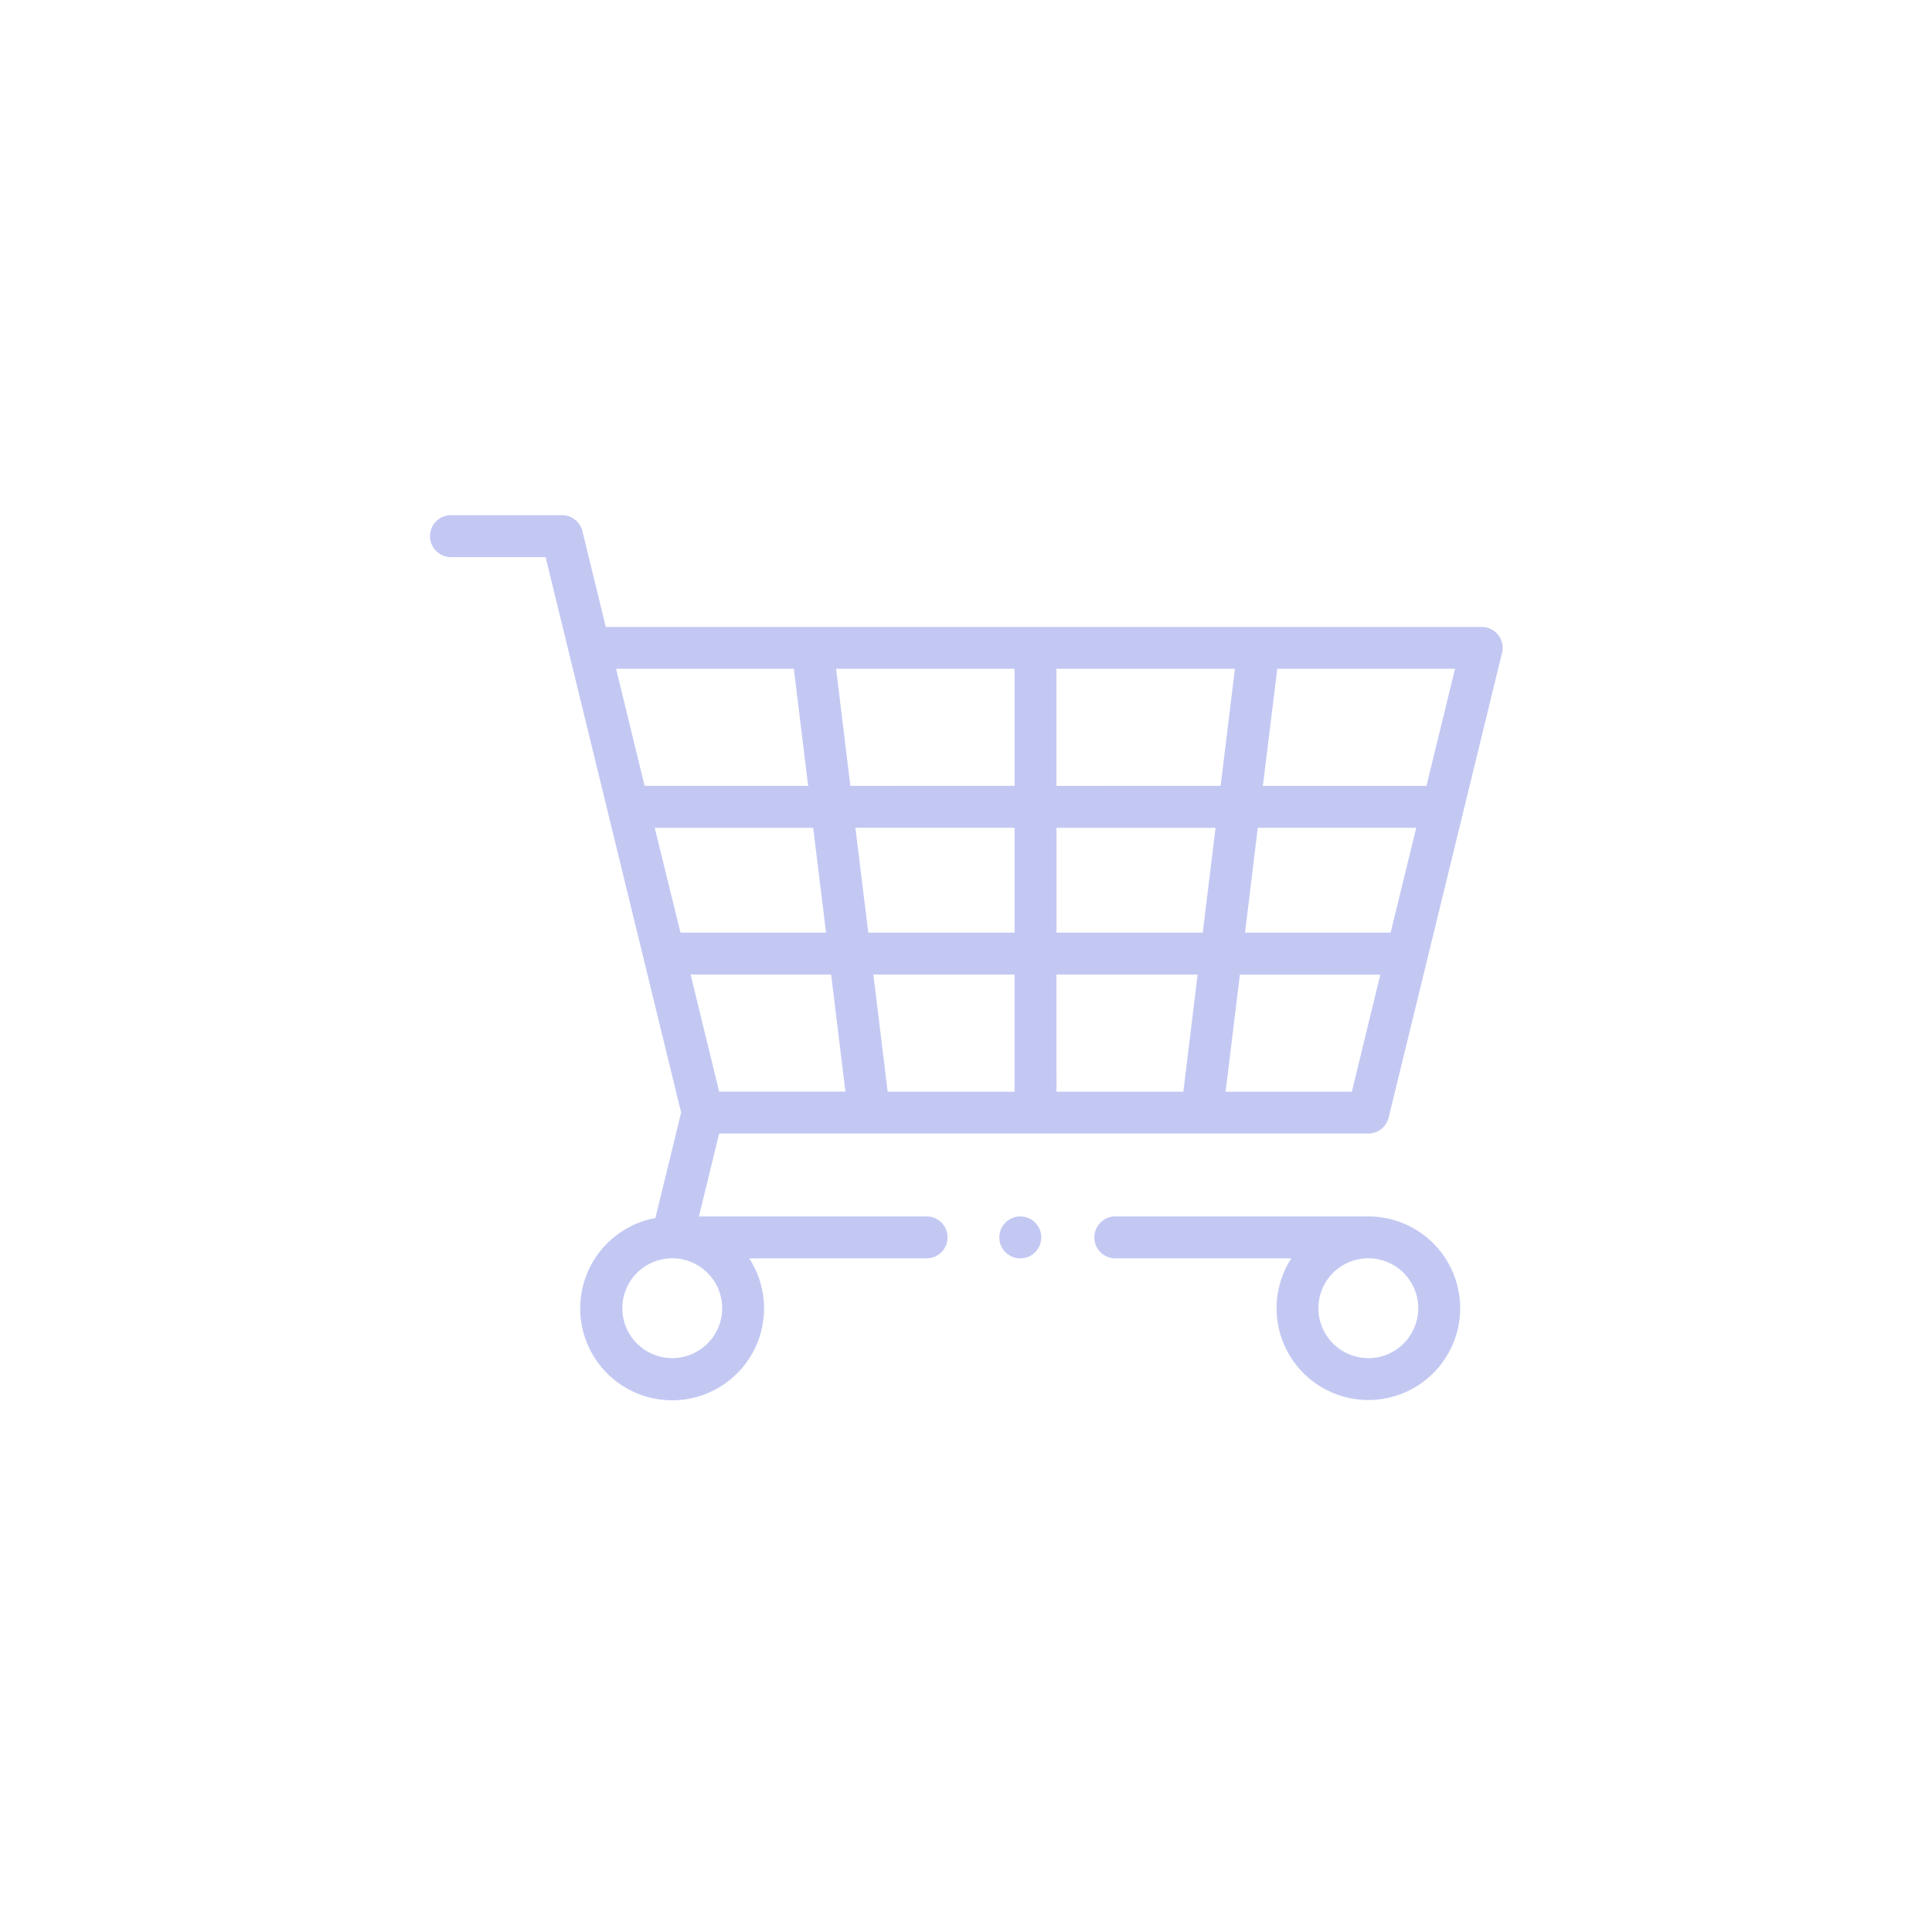 <svg xmlns="http://www.w3.org/2000/svg" width="90" height="90" viewBox="0 0 90 90">
  <g id="vale-desp" transform="translate(-1067 -1692)">
    <g id="Group_82" data-name="Group 82" transform="translate(0 196)" opacity="0">
      <rect id="Rectangle_236" data-name="Rectangle 236" width="90" height="90" rx="45" transform="translate(1067 1496)" fill="none"/>
    </g>
    <g id="_004-shopping-cart" data-name="004-shopping-cart" transform="translate(1087 1671.055)">
      <path id="Path_28" data-name="Path 28" d="M49.792,50.523a.977.977,0,0,0-.768-.373H8.22L7.132,45.69a.976.976,0,0,0-.949-.745H.977a.977.977,0,0,0,0,1.953h4.44L11.73,72.772l-1.2,4.912a4.282,4.282,0,1,0,4.373,1.88h8.23a.977.977,0,1,0,0-1.953H12.559l.942-3.863H43.741A.977.977,0,0,0,44.69,73l5.282-21.646a.976.976,0,0,0-.181-.835ZM36.029,64.39H29.215V59.508h7.41Zm2.563-4.883h7.381L44.781,64.39H38Zm-11.33,0V64.39H20.448l-.6-4.883Zm-7.648-1.953L18.949,52.1h8.313v5.452ZM18.48,64.39H11.7L10.5,59.508h7.381Zm-6.309,1.953h6.547l.665,5.452H13.5Zm8.514,0h6.576V71.8h-5.91Zm8.529,0H35.79L35.125,71.8h-5.91Zm0-8.789V52.1h8.313l-.665,5.452ZM16.981,52.1l.665,5.452H10.027L8.7,52.1Zm-3.34,29.786a2.325,2.325,0,1,1-2.325-2.325A2.327,2.327,0,0,1,13.641,81.889ZM42.974,71.8H37.093l.665-5.452H44.3ZM46.45,57.554H38.83L39.5,52.1H47.78Z" fill="#c3c8f3"/>
      <circle id="Ellipse_1" data-name="Ellipse 1" cx="0.977" cy="0.977" r="0.977" transform="translate(26.552 77.611)" fill="#c3c8f3"/>
      <path id="Path_29" data-name="Path 29" d="M329.689,379.444H317.871a.977.977,0,0,0,0,1.953h8.23a4.276,4.276,0,1,0,3.588-1.953Zm0,6.6a2.325,2.325,0,1,1,2.325-2.325A2.327,2.327,0,0,1,329.689,386.047Z" transform="translate(-285.947 -301.833)" fill="#c3c8f3"/>
    </g>
  </g>
</svg>
